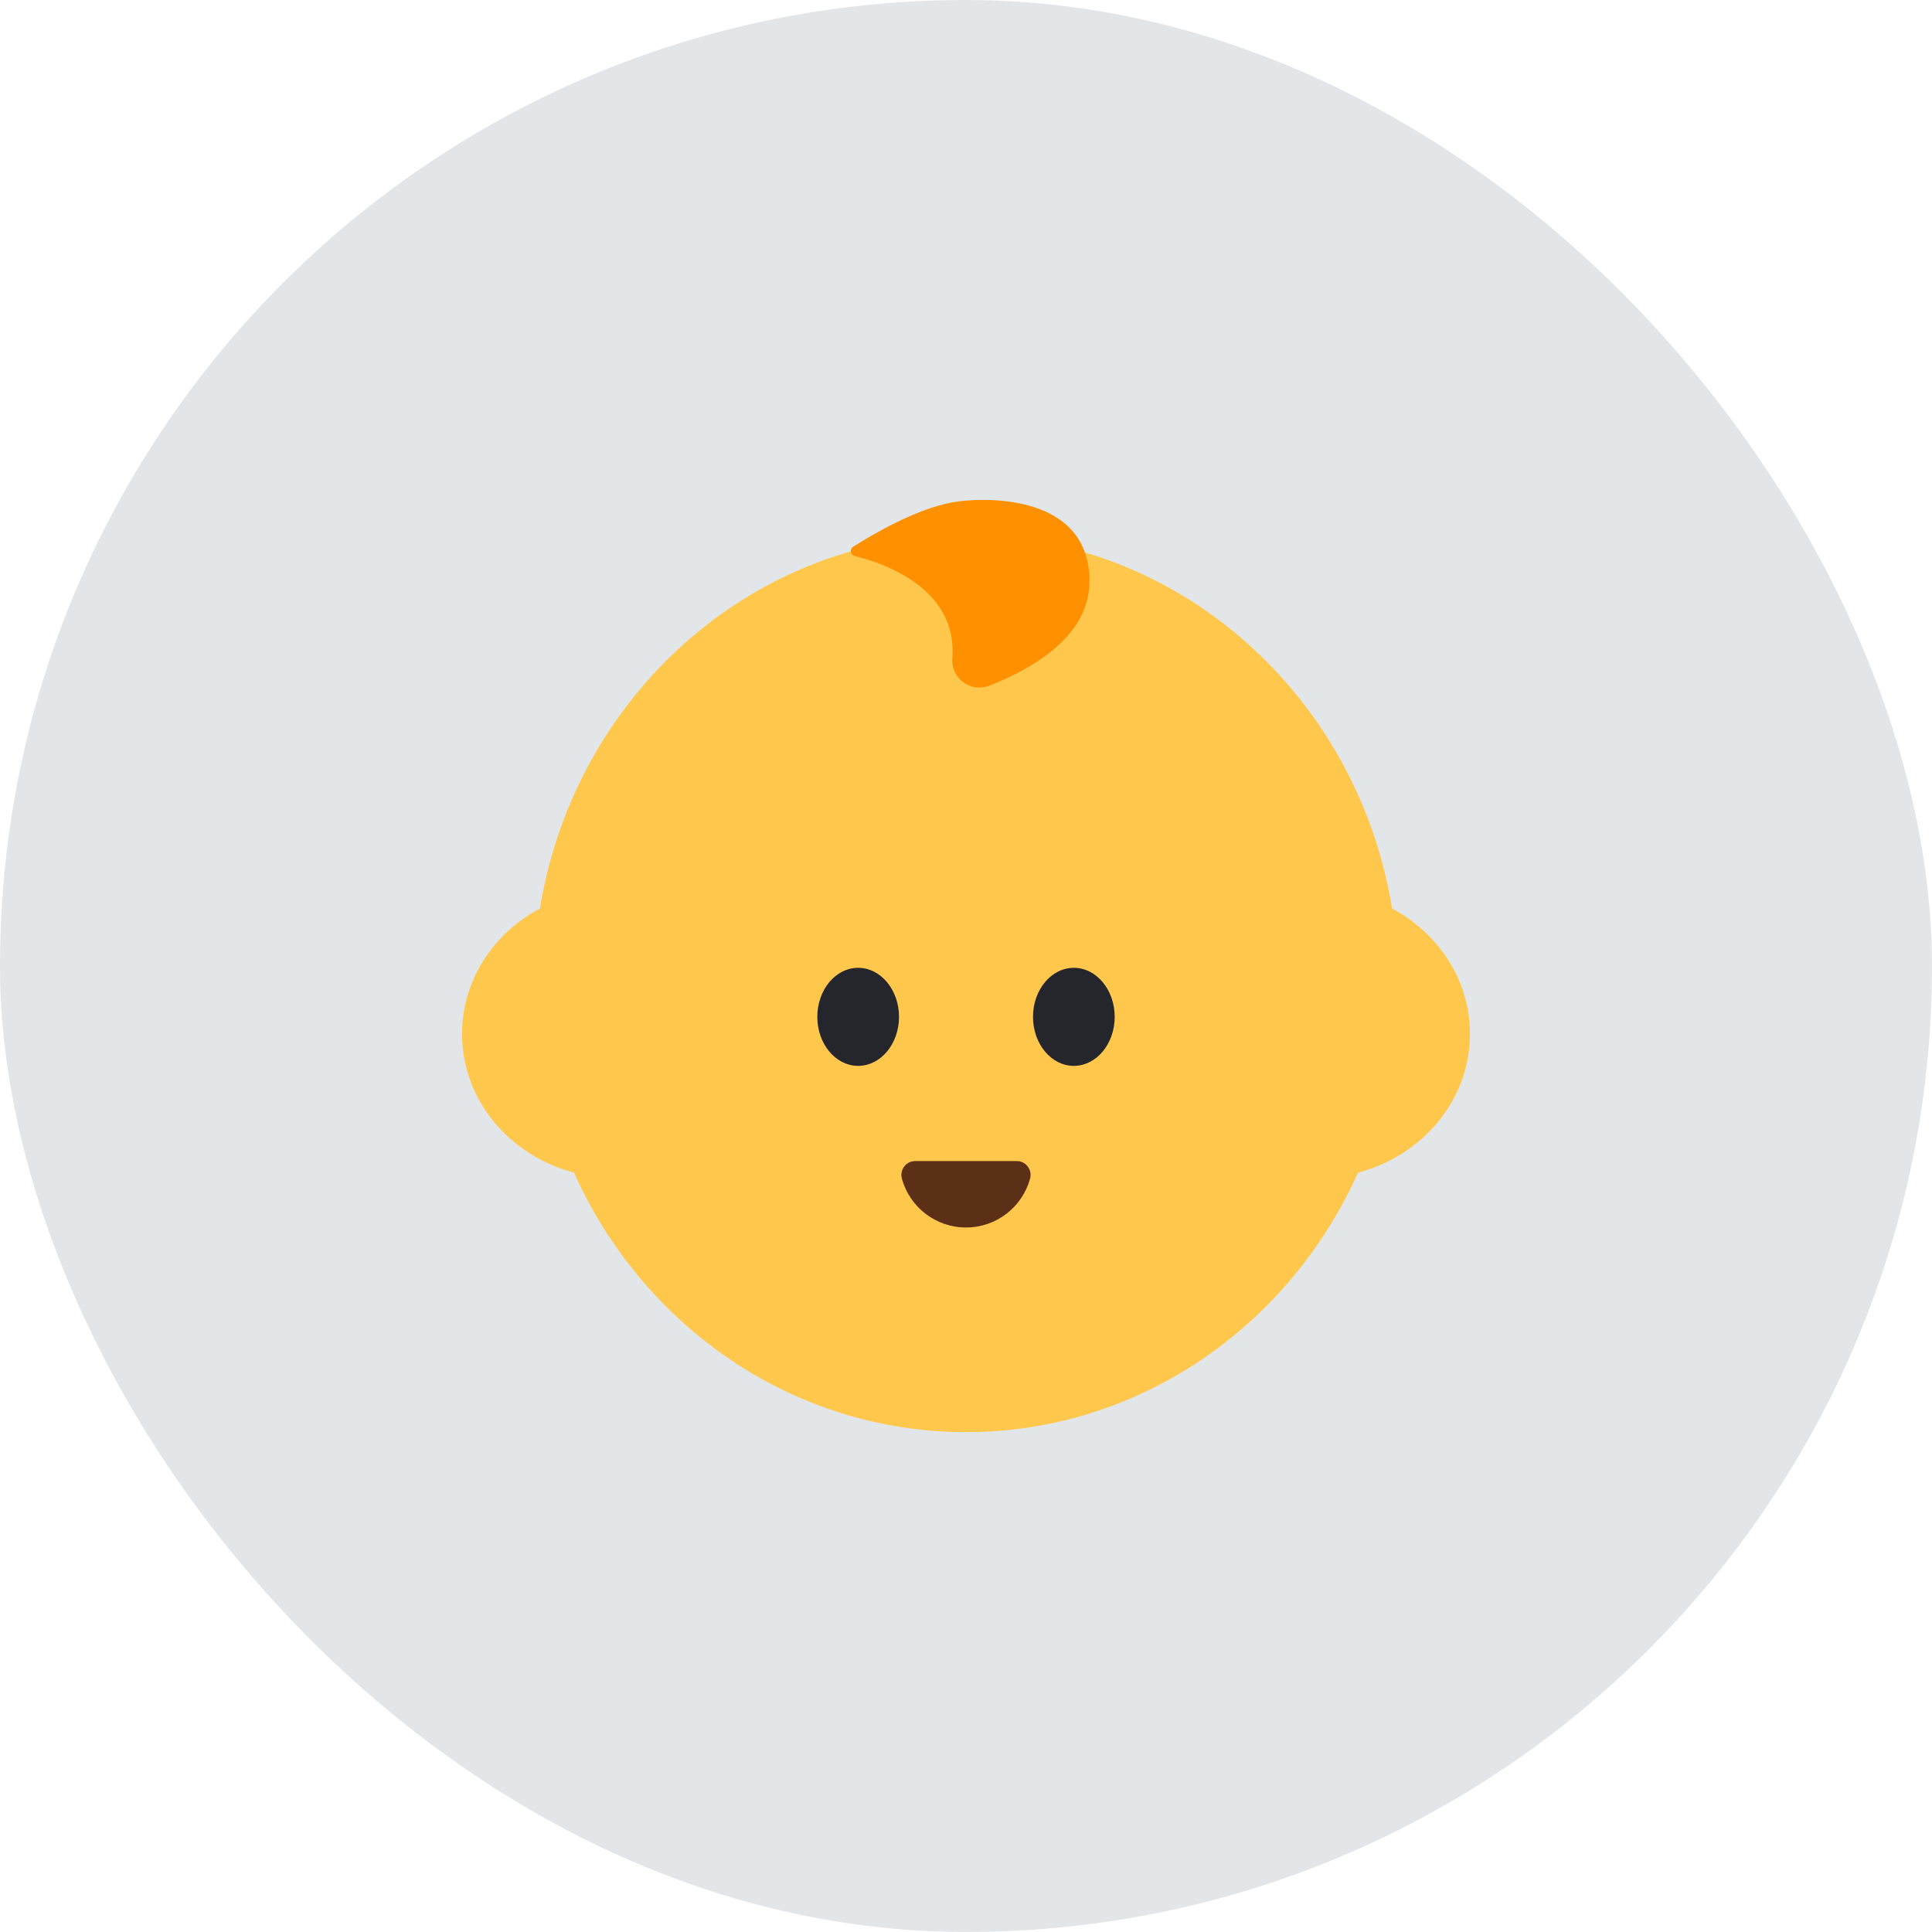 <svg xmlns="http://www.w3.org/2000/svg" width="52" height="52" viewBox="0 0 52 52" fill="none">
  <g clip-path="url(#clip0_6_900)">
    <rect width="52" height="52" rx="26" fill="#E3E6E8"/>
    <path d="M26 38.546C32.423 38.546 37.631 33.142 37.631 26.476C37.631 19.81 32.423 14.406 26 14.406C19.576 14.406 14.369 19.81 14.369 26.476C14.369 33.142 19.576 38.546 26 38.546Z" fill="#FFC84D"/>
    <path d="M16.571 31.707C18.855 31.707 20.707 29.97 20.707 27.828C20.707 25.686 18.855 23.949 16.571 23.949C14.287 23.949 12.435 25.686 12.435 27.828C12.435 29.97 14.287 31.707 16.571 31.707Z" fill="#FFC84D"/>
    <path d="M35.429 31.707C37.713 31.707 39.565 29.97 39.565 27.828C39.565 25.686 37.713 23.949 35.429 23.949C33.145 23.949 31.293 25.686 31.293 27.828C31.293 29.97 33.145 31.707 35.429 31.707Z" fill="#FFC84D"/>
    <path d="M23.097 28.688C23.704 28.688 24.197 28.097 24.197 27.369C24.197 26.64 23.704 26.049 23.097 26.049C22.49 26.049 21.998 26.64 21.998 27.369C21.998 28.097 22.49 28.688 23.097 28.688Z" fill="#25252C"/>
    <path d="M28.902 28.688C29.51 28.688 30.002 28.097 30.002 27.369C30.002 26.64 29.51 26.049 28.902 26.049C28.295 26.049 27.803 26.64 27.803 27.369C27.803 28.097 28.295 28.688 28.902 28.688Z" fill="#25252C"/>
    <path d="M27.367 31.25C27.614 31.25 27.79 31.487 27.724 31.726C27.516 32.483 26.823 33.038 26 33.038C25.177 33.038 24.483 32.482 24.275 31.726C24.21 31.487 24.385 31.25 24.632 31.25H27.367Z" fill="#5C2F17"/>
    <path d="M25.634 17.72C25.593 18.258 26.125 18.649 26.627 18.454C27.798 17.998 29.337 17.115 29.324 15.621C29.303 13.214 26.327 13.389 25.621 13.523C24.632 13.709 23.481 14.386 22.963 14.716C22.861 14.781 22.885 14.936 23.003 14.965C23.792 15.159 25.777 15.836 25.633 17.721L25.634 17.72Z" fill="#FF9000"/>
  </g>
  <defs>
    <clipPath id="clip0_6_900">
      <rect width="52" height="52" rx="26" fill="white"/>
    </clipPath>
  </defs>
</svg>